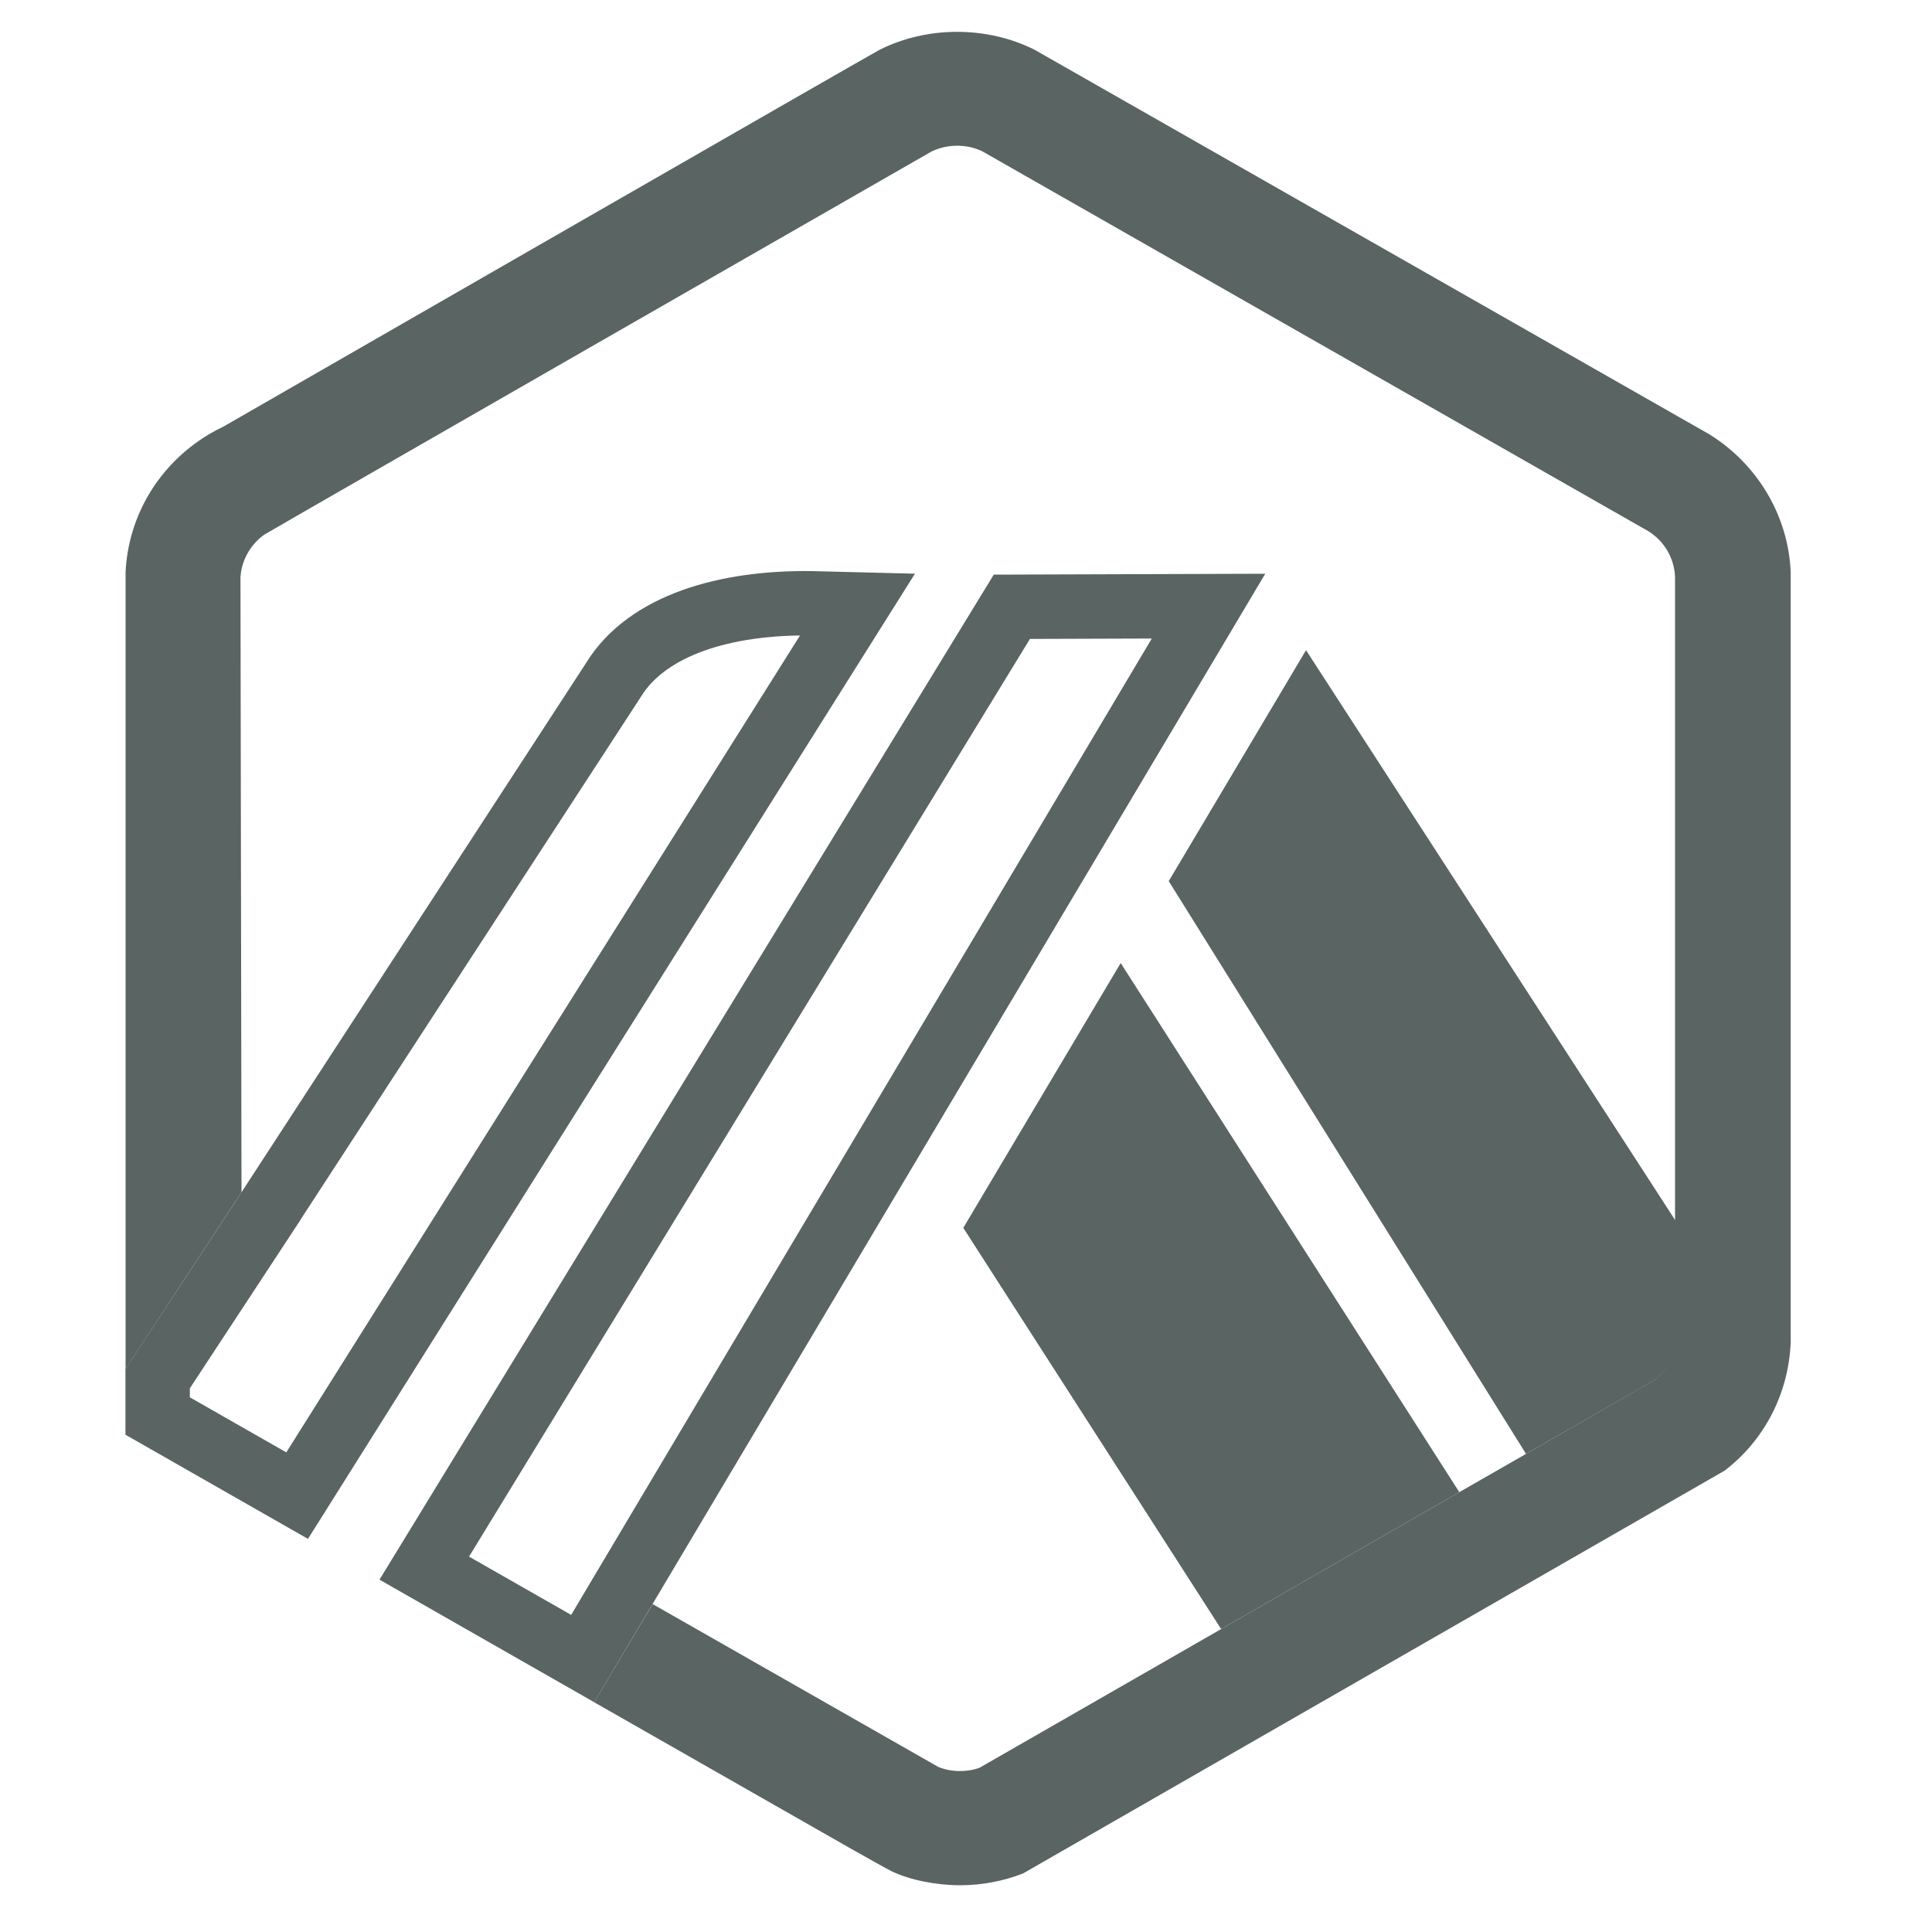 <svg width="15" height="15" viewBox="0 0 15 15" fill="none" xmlns="http://www.w3.org/2000/svg">
<g clip-path="url(#clip0_769_11350)">
<g clip-path="url(#clip1_769_11350)">
<path d="M7.479 9.533L9.481 12.648L11.33 11.585L8.701 7.477L7.479 9.533Z" fill="#5A6462"/>
<path d="M13.015 10.336L13.013 9.484L10.14 5.048L9.074 6.841L11.848 11.288L12.851 10.712C12.949 10.633 13.009 10.517 13.015 10.391L13.015 10.336Z" fill="#5A6462"/>
<path d="M1.224 10.994V10.704L2.084 9.395L2.084 9.394L4.761 5.282L4.761 5.282L4.764 5.277C5.027 4.851 5.636 4.675 6.299 4.684L6.658 4.693L2.307 11.612L1.224 10.994Z" stroke="#5A6462" stroke-width="0.5"/>
<path d="M3.294 12.175L7.856 4.711L9.383 4.706L4.852 12.325L4.852 12.325L4.524 12.877L3.294 12.175Z" stroke="#5A6462" stroke-width="0.5"/>
<path d="M13.903 4.444C13.885 4.006 13.647 3.606 13.273 3.373L8.032 0.386C7.662 0.201 7.2 0.201 6.83 0.386C6.786 0.407 1.733 3.313 1.733 3.313C1.663 3.346 1.596 3.385 1.533 3.43C1.199 3.667 0.995 4.036 0.975 4.441V10.629L1.875 9.257L1.867 4.483C1.868 4.465 1.87 4.448 1.873 4.431C1.894 4.319 1.957 4.219 2.052 4.151C2.076 4.134 7.215 1.185 7.231 1.177C7.352 1.117 7.506 1.116 7.627 1.175L12.799 4.125C12.922 4.202 12.998 4.333 13.005 4.476V10.391C12.999 10.516 12.949 10.632 12.851 10.711L11.848 11.288L11.33 11.585L9.481 12.648L7.605 13.725C7.504 13.761 7.386 13.759 7.286 13.719L5.067 12.454L4.613 13.216L6.608 14.354C6.674 14.391 6.732 14.424 6.781 14.451C6.855 14.493 6.906 14.52 6.924 14.529C7.066 14.597 7.27 14.637 7.454 14.637C7.622 14.637 7.786 14.606 7.942 14.546L13.39 11.418C13.703 11.178 13.886 10.816 13.903 10.423V4.444Z" fill="#5A6462"/>
</g>
</g>
<defs>
<clipPath id="clip0_769_11350">
<rect width="15" height="15" fill="white"/>
</clipPath>
<clipPath id="clip1_769_11350">
<rect width="15" height="14.871" fill="white" transform="translate(0 0.064)"/>
</clipPath>
</defs>
</svg>
